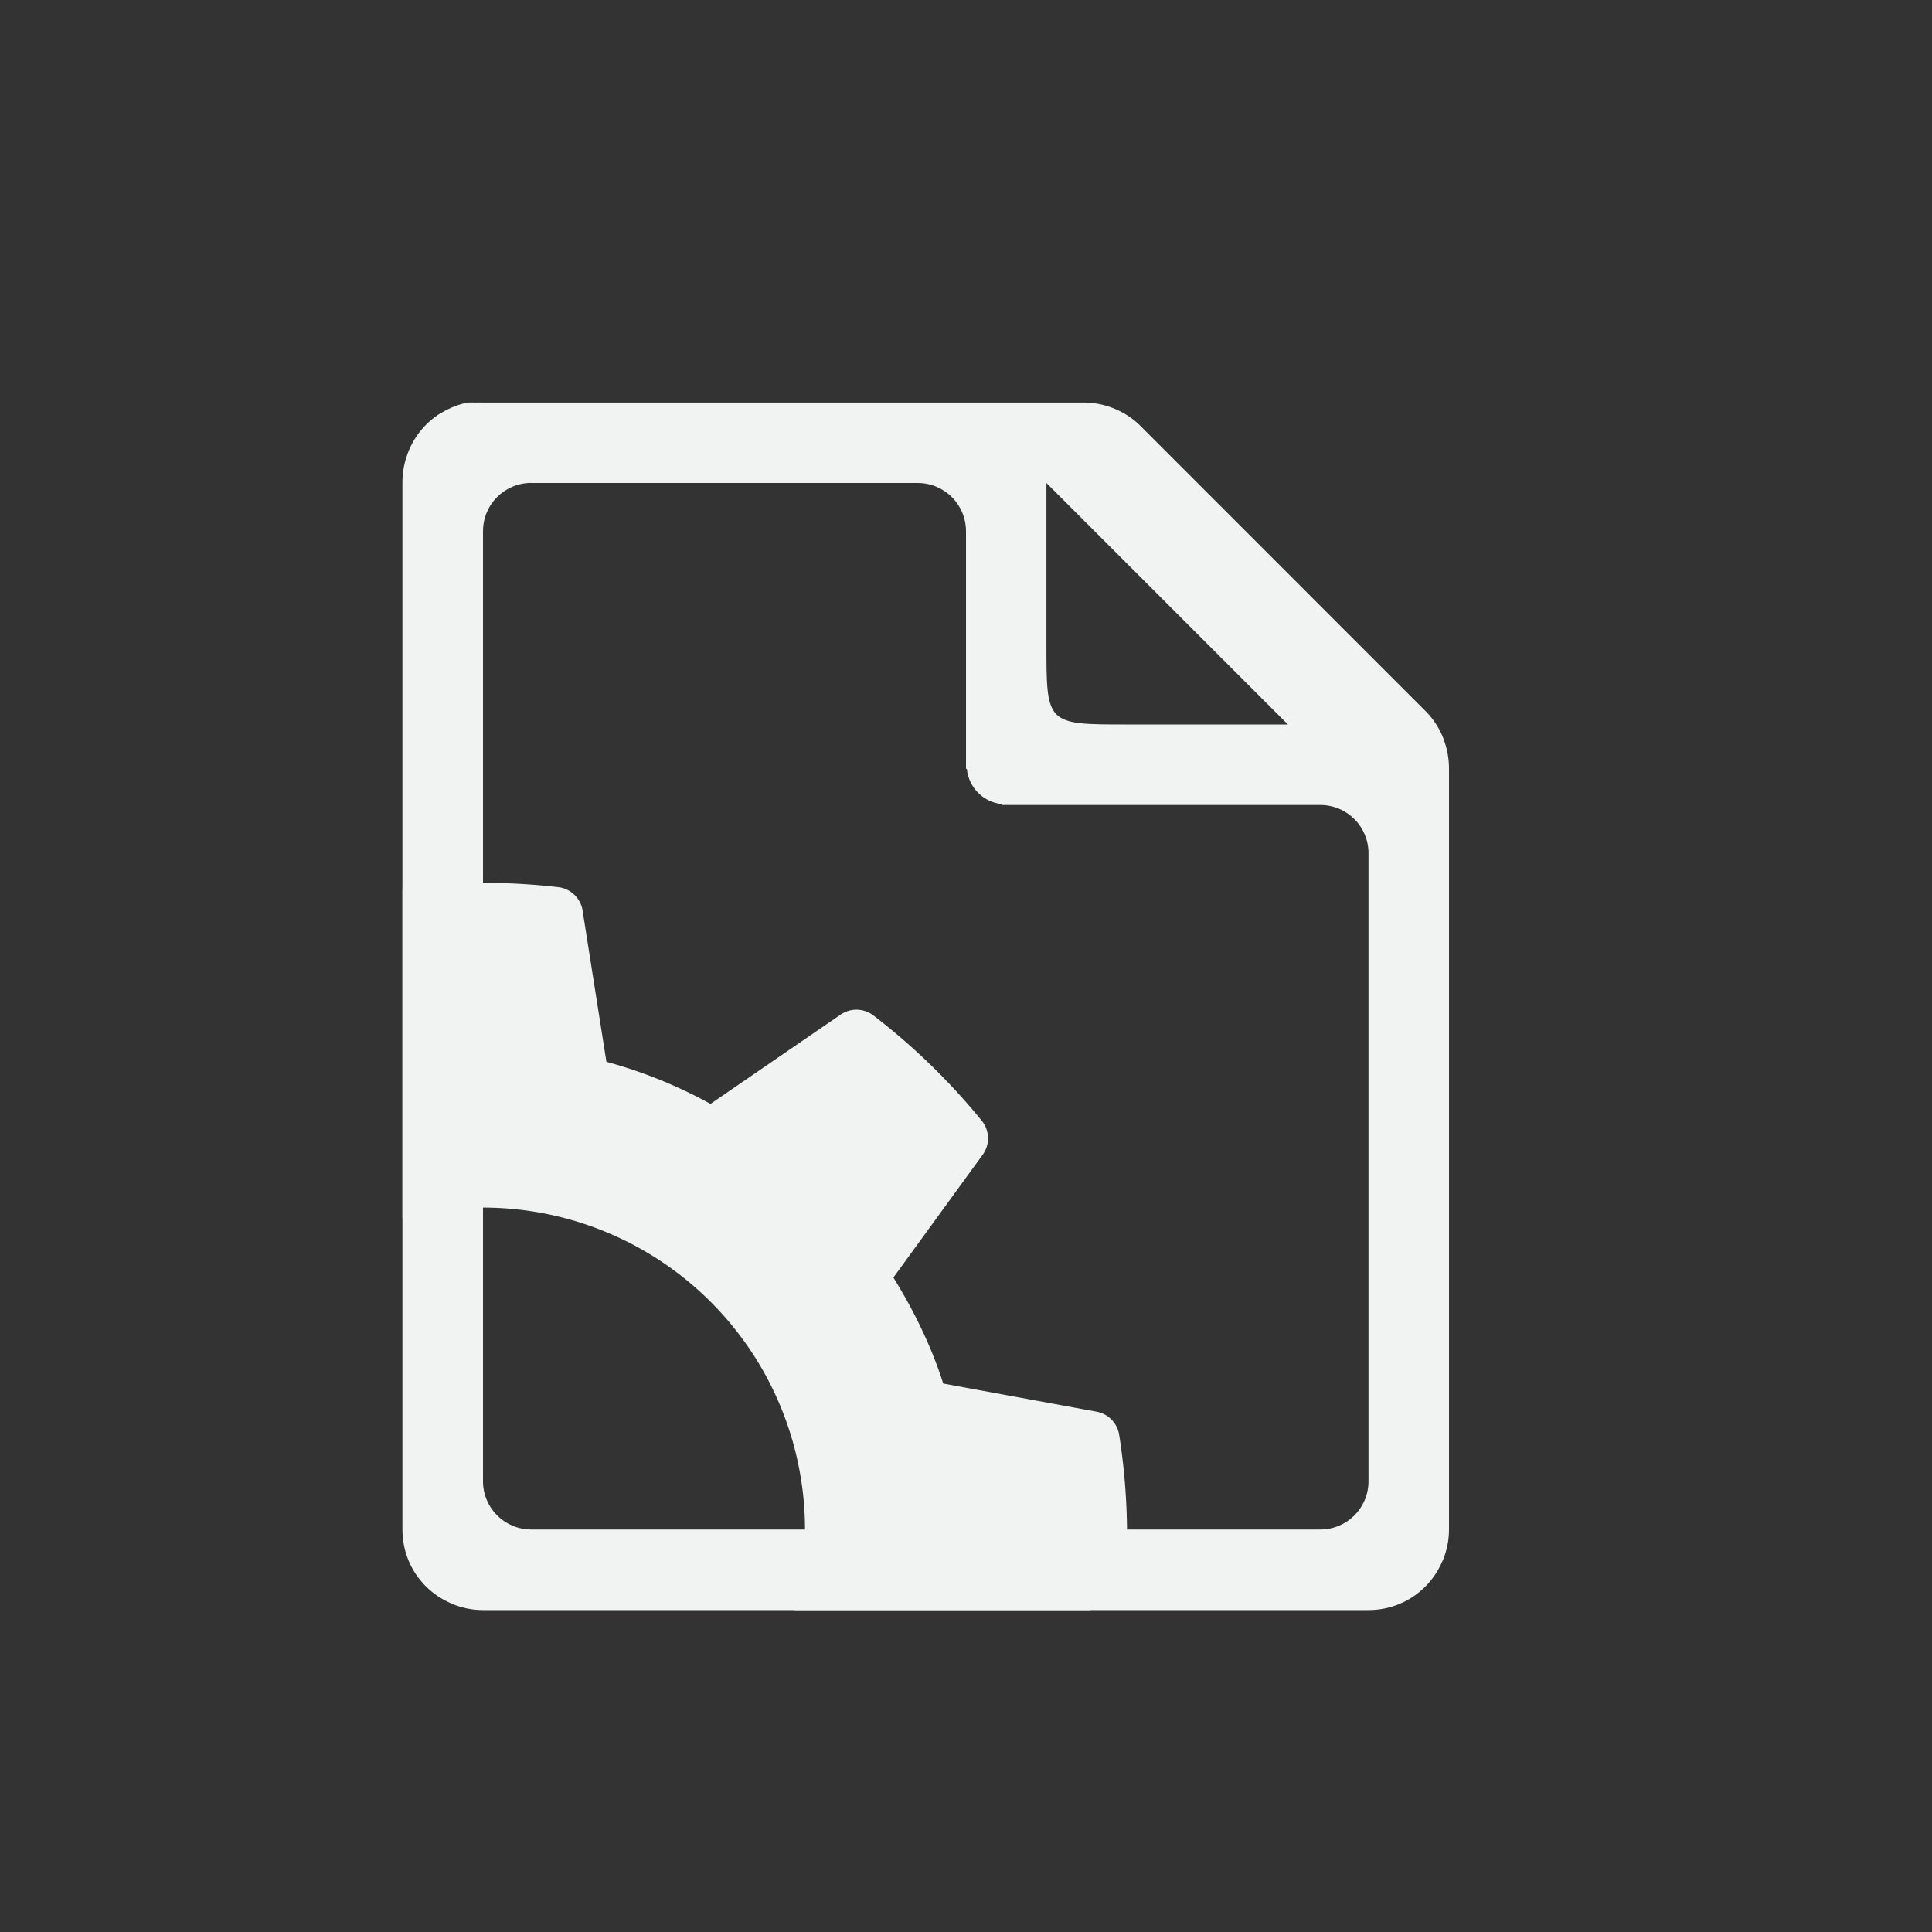 <?xml version="1.0" encoding="UTF-8" standalone="no"?>
<!--Part of Monotone: https://github.com/sixsixfive/Monotone, released under cc-by-sa_v4-->
<svg id="svg4" xmlns="http://www.w3.org/2000/svg" viewBox="-4 -4 24 24" width="48" height="48" version="1.1"><rect x="-4" y="-4" width="24" height="24" fill="#333333" stroke="none"/><path id="path4798" style="text-indent:0;text-decoration-line:none;text-transform:none;fill:#f1f2f2" d="m1.812 1c-0.114 0.023-0.223 0.065-0.322 0.125-0.004 0.003-0.009 0.003-0.014 0.006-0.096 0.059-0.181 0.134-0.252 0.221-0.071 0.088-0.126 0.187-0.164 0.293-0.001 0.004-0.003 0.008-0.004 0.012-0.039 0.11-0.058 0.227-0.057 0.344v13c-0 0.133 0.026 0.266 0.078 0.389 0.05 0.118 0.122 0.225 0.213 0.316 0.001 0.001 0.003 0.003 0.004 0.004 0.089 0.088 0.194 0.158 0.309 0.207 0.005 0.002 0.01 0.006 0.016 0.008 0.121 0.05 0.25 0.076 0.381 0.076h11c0.133 0 0.266-0.026 0.389-0.078 0.118-0.05 0.225-0.122 0.316-0.213l0.004-0.004c0.088-0.089 0.158-0.194 0.207-0.309 0.002-0.005 0.006-0.01 0.008-0.015 0.05-0.121 0.076-0.25 0.076-0.381v-9.438c0.002-0.131-0.021-0.261-0.068-0.383v-0.004c-0.001-0.001-0.002-0.003-0.002-0.004-0.048-0.122-0.12-0.234-0.211-0.328l-3.563-3.564c-0.095-0.092-0.208-0.163-0.332-0.211-0.123-0.048-0.255-0.071-0.387-0.068h-7.438c-0.031-0.001-0.062-0.001-0.094 0-0.031-0.001-0.062-0.001-0.094 0zm0.787 1h4.801c0.332 0 0.6 0.267 0.6 0.6v2.951h0.01c0.025 0.234 0.205 0.415 0.439 0.439v0.01h3.951c0.333 0 0.6 0.267 0.6 0.6v7.8c0 0.333-0.267 0.6-0.6 0.6h-9.8c-0.332 0-0.6-0.267-0.6-0.6v-6.8c0-0.035 0.014-0.066 0.019-0.1-0.006-0.034-0.019-0.064-0.019-0.1v-4.801c0-0.332 0.267-0.6 0.6-0.6zm6.4 0l3 3h-2c-1 0-1 0-1-1v-2z"/><path id="path13140" style="color:#000000;fill:#f1f2f2" d="m1.576 6.967c-0.166 0.012-0.319 0.038-0.457 0.055-0.013 0.001-0.03-0.002-0.043 0a0.347 0.347 0 0 0 -0.076 0.018v4.092a4 4 0 0 1 1 -0.131 4 4 0 0 1 4 4 4 4 0 0 1 -0.133 1h3.662l0.156-0.025a0.347 0.347 0 0 0 0.293 -0.305 8.01 8.01 0 0 0 -0.076 -1.852 0.347 0.347 0 0 0 -0.283 -0.283l-1.902-0.349c-0.15-0.47-0.367-0.91-0.619-1.317l1.109-1.525a0.347 0.347 0 0 0 -0.012 -0.424 8.068 8.068 0 0 0 -1.348 -1.309 0.347 0.347 0 0 0 -0.402 -0.01l-1.619 1.111a5.841 5.841 0 0 0 -1.293 -0.523l-0.295-1.873a0.347 0.347 0 0 0 -0.293 -0.295 8.103 8.103 0 0 0 -0.945 -0.055c-0.075 0-0.164-0.003-0.26 0-0.013 0-0.057-0.004-0.131 0 0.032-0.002 0.023-0.004-0.033 0z"/></svg>

